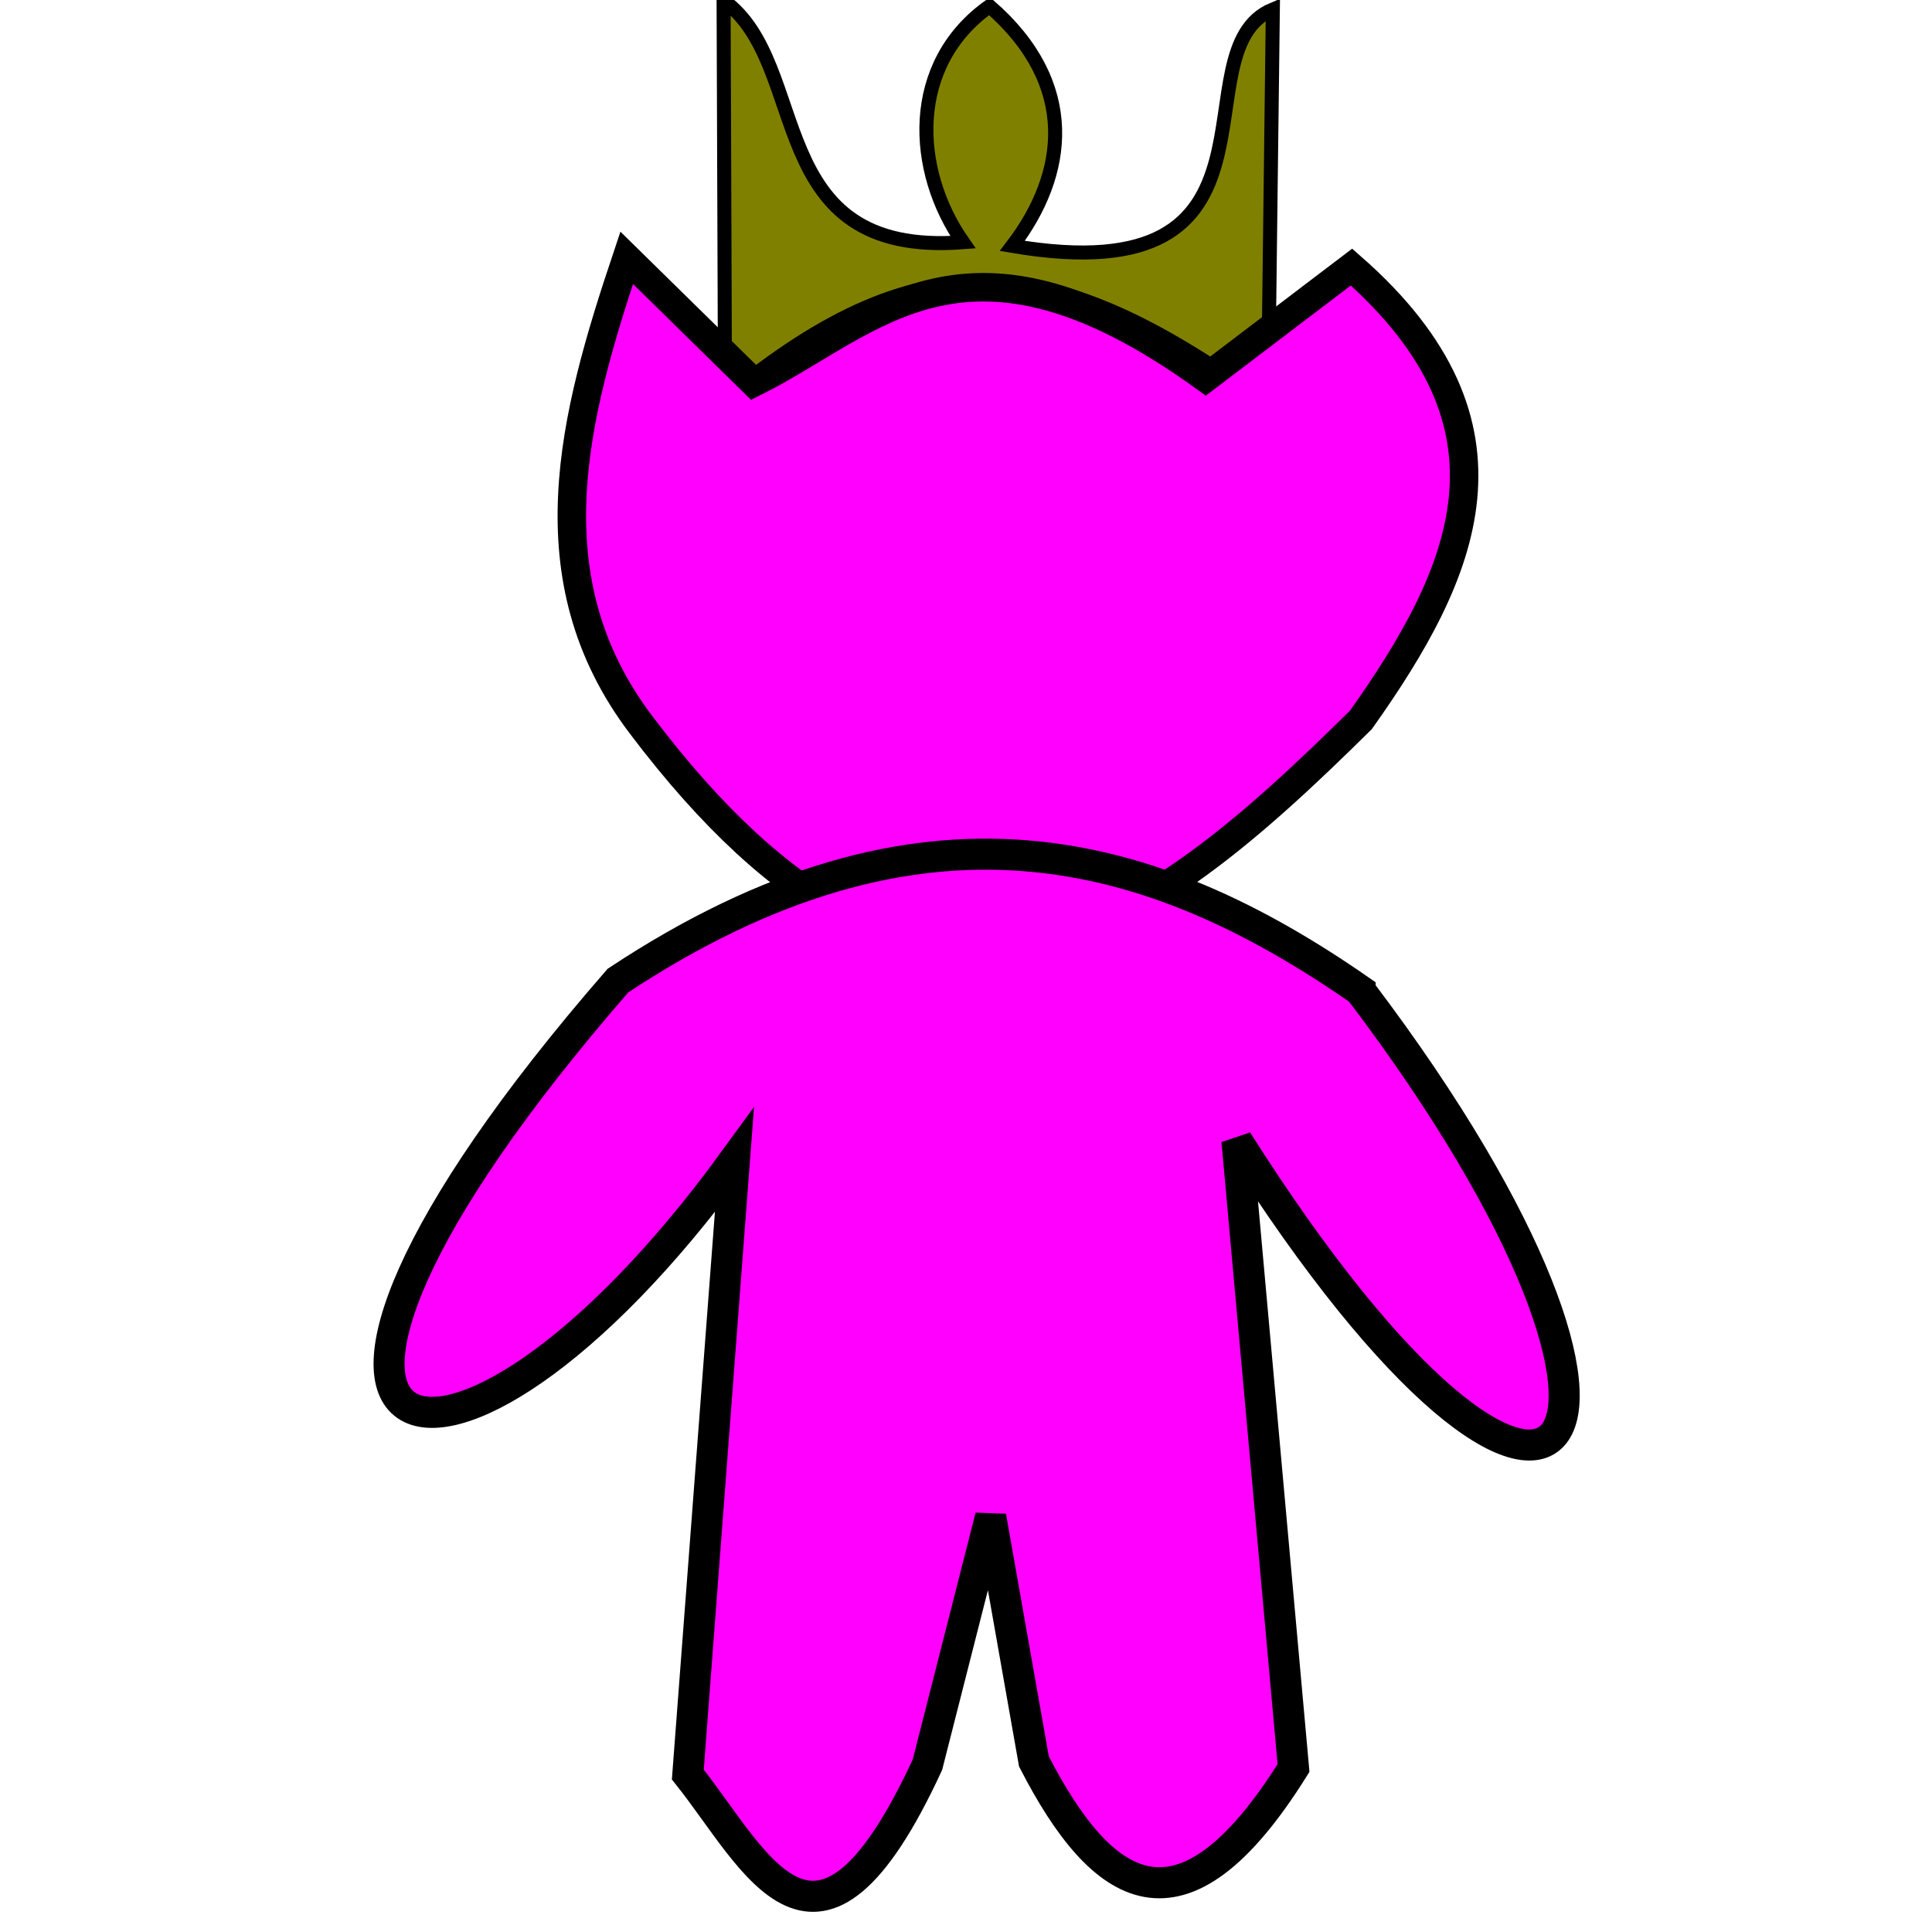 <?xml version="1.0" encoding="UTF-8" standalone="no"?>
<!-- Created with Inkscape (http://www.inkscape.org/) -->

<svg
   xmlns:dc="http://purl.org/dc/elements/1.1/"
   xmlns:cc="http://creativecommons.org/ns#"
   xmlns:rdf="http://www.w3.org/1999/02/22-rdf-syntax-ns#"
   xmlns:svg="http://www.w3.org/2000/svg"
   xmlns="http://www.w3.org/2000/svg"
   xmlns:sodipodi="http://sodipodi.sourceforge.net/DTD/sodipodi-0.dtd"
   xmlns:inkscape="http://www.inkscape.org/namespaces/inkscape"
   width="480"
   height="480"
   viewBox="0 0 127 127"
   version="1.1"
   id="svg8"
   inkscape:version="0.92.2 5c3e80d, 2017-08-06"
   sodipodi:docname="queen_back.svg">
  <defs
     id="defs2" />
  <sodipodi:namedview
     id="base"
     pagecolor="#ffffff"
     bordercolor="#666666"
     borderopacity="1.0"
     inkscape:pageopacity="0.0"
     inkscape:pageshadow="2"
     inkscape:zoom="1.4"
     inkscape:cx="227.69298"
     inkscape:cy="214.57971"
     inkscape:document-units="mm"
     inkscape:current-layer="layer1"
     showgrid="false"
     units="px"
     inkscape:window-width="1920"
     inkscape:window-height="956"
     inkscape:window-x="1280"
     inkscape:window-y="0"
     inkscape:window-maximized="1" />
  <g
     inkscape:label="Layer 1"
     inkscape:groupmode="layer"
     id="layer1"
     transform="translate(0,-170)">
    <path
       sodipodi:nodetypes="cccccccc"
       inkscape:connector-curvature="0"
       id="path1369"
       d="m 83.351,196.591 0.319,-25.971 c -6.413,2.666 2.133,18.811 -17.125,15.545 3.603,-4.718 4.39,-10.628 -1.498,-15.76 -5.378,3.816 -5.05,10.791 -1.747,15.517 -13.297,1.026 -9.87,-11.662 -15.735,-15.888 l 0.094,26.152 c 13.332,-11.072 22.137,-9.412 35.691,0.404 z"
       style="fill:#808000;fill-rule:evenodd;stroke:#000000;stroke-width:0.922;stroke-linecap:butt;stroke-linejoin:miter;stroke-miterlimit:4;stroke-dasharray:none;stroke-opacity:1" />
    <path
       style="fill:#ff00ff;fill-rule:evenodd;stroke:#000000;stroke-width:1.873;stroke-linecap:butt;stroke-linejoin:miter;stroke-miterlimit:4;stroke-dasharray:none;stroke-opacity:1"
       d="m 79.25,194.844 c -15.761,-11.406 -21.76,-3.644 -29.701,0.304 l -8.353,-8.201 c -3.478,10.38 -6.361,21.033 0.928,30.678 18.918,25.066 33.278,13.589 47.336,-0.304 6.823,-9.622 11.28,-19.345 -0.619,-29.766 z"
       id="path812"
       inkscape:connector-curvature="0"
       sodipodi:nodetypes="ccccccc" />
    <path
       style="fill:#ff00ff;fill-rule:evenodd;stroke:#000000;stroke-width:2.042;stroke-linecap:butt;stroke-linejoin:miter;stroke-miterlimit:4;stroke-dasharray:none;stroke-opacity:1"
       d="m 89.405,235.103 c -13.663,-9.492 -28.752,-13.895 -48.785,-0.644 -28.337,32.569 -11.337,37.931 7.657,11.813 l -3.063,40.378 c 4.488,5.623 8.474,15.095 15.751,-0.644 l 4.157,-16.323 2.844,16.108 c 4.478,8.693 9.686,12.235 17.064,0.43 l -3.719,-41.237 c 21.334,33.686 31.521,21.035 8.094,-9.88 z"
       id="path885"
       inkscape:connector-curvature="0"
       sodipodi:nodetypes="cccccccccc" />
    <ellipse
       style="opacity:1;fill:none;stroke:none;stroke-width:2.636;stroke-miterlimit:4;stroke-dasharray:none;stroke-opacity:1"
       id="path4140"
       cx="-74.201"
       cy="200.511"
       rx="1.392"
       ry="3.954"
       transform="scale(-1,1)" />
    <ellipse
       style="opacity:1;fill:none;stroke:none;stroke-width:2.636;stroke-miterlimit:4;stroke-dasharray:none;stroke-opacity:1"
       id="path4140-7"
       cx="-58.001"
       cy="200.551"
       rx="1.392"
       ry="3.954"
       transform="scale(-1,1)" />
  </g>
</svg>
